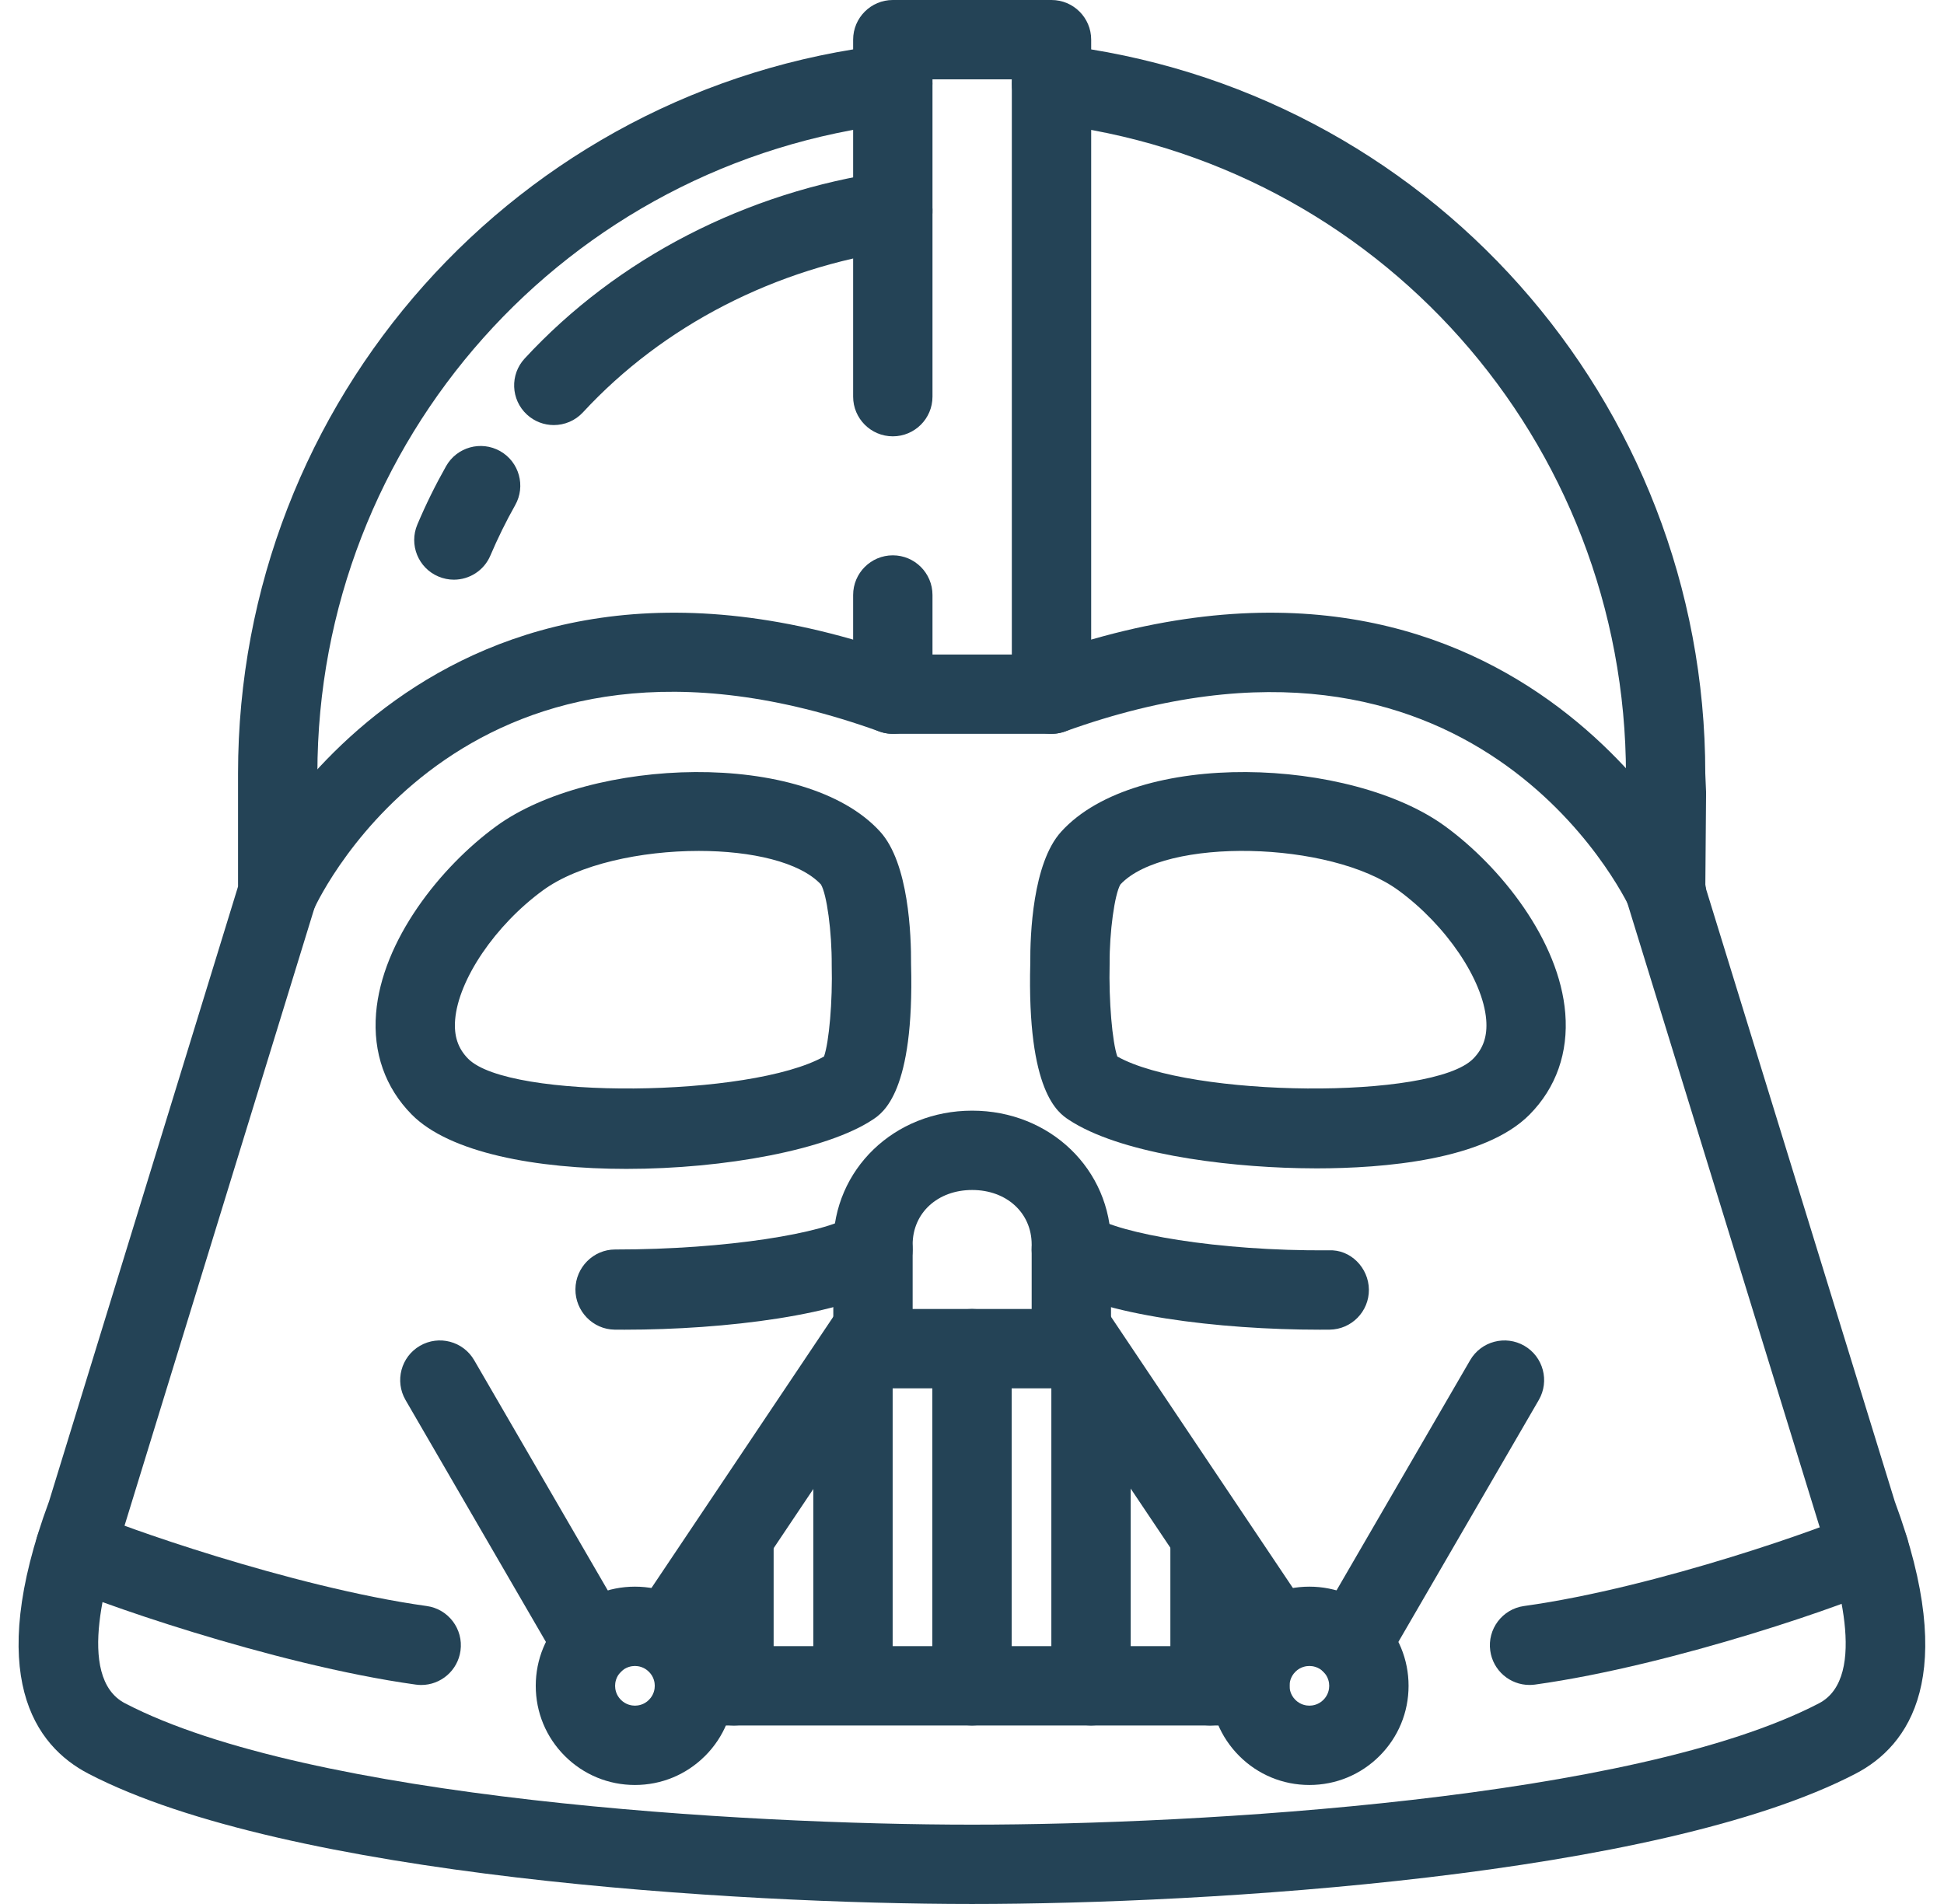 <?xml version="1.0" encoding="UTF-8" standalone="no"?>
<svg width="49px" height="48px" viewBox="0 0 49 48" version="1.1" xmlns="http://www.w3.org/2000/svg" xmlns:xlink="http://www.w3.org/1999/xlink">
    <!-- Generator: Sketch 3.8.3 (29802) - http://www.bohemiancoding.com/sketch -->
    <title>vader</title>
    <desc>Created with Sketch.</desc>
    <defs></defs>
    <g id="Page-1" stroke="none" stroke-width="1" fill="none" fill-rule="evenodd">
        <g id="vader" fill="#244356">
            <path d="M33.265,33.522 C30.74,33.522 27.72,33.162 26.457,32.337 C25.995,32.036 25.865,31.416 26.167,30.953 C26.468,30.491 27.088,30.361 27.551,30.663 C28.215,31.096 30.676,31.543 33.494,31.521 C34.039,31.493 34.498,31.959 34.504,32.511 C34.509,33.063 34.066,33.515 33.513,33.521 C33.431,33.521 33.349,33.522 33.265,33.522 L33.265,33.522 Z" id="Shape"></path>
            <path d="M15.743,33.522 C15.659,33.522 15.577,33.521 15.494,33.521 C14.942,33.515 14.499,33.053 14.504,32.501 C14.509,31.952 14.956,31.5 15.504,31.5 L15.513,31.5 C18.335,31.5 20.793,31.086 21.457,30.652 C21.92,30.35 22.54,30.486 22.841,30.948 C23.143,31.411 23.013,32.033 22.551,32.335 C21.288,33.159 18.268,33.522 15.743,33.522 L15.743,33.522 Z" id="Shape"></path>
            <path d="M26.504,18.5 L22.504,18.5 C21.952,18.5 21.504,18.052 21.504,17.5 L21.504,15 C21.504,14.448 21.952,14 22.504,14 C23.056,14 23.504,14.448 23.504,15 L23.504,16.5 L25.504,16.5 L25.504,2 L23.504,2 L23.504,10 C23.504,10.552 23.056,11 22.504,11 C21.952,11 21.504,10.552 21.504,10 L21.504,1 C21.504,0.448 21.952,0 22.504,0 L26.504,0 C27.056,0 27.504,0.448 27.504,1 L27.504,17.5 C27.504,18.052 27.056,18.5 26.504,18.5 L26.504,18.5 Z" id="Shape"></path>
            <path d="M27.004,35 L22.004,35 C21.452,35 21.004,34.552 21.004,34 L21.004,31.375 C21.004,29.482 22.541,28 24.504,28 C26.467,28 28.004,29.482 28.004,31.375 L28.004,34 C28.004,34.552 27.556,35 27.004,35 L27.004,35 Z M23.004,33 L26.004,33 L26.004,31.375 C26.004,30.578 25.373,30 24.504,30 C23.635,30 23.004,30.578 23.004,31.375 L23.004,33 L23.004,33 Z" id="Shape"></path>
            <path d="M16.004,45 C15.336,45 14.708,44.74 14.236,44.268 C13.764,43.796 13.504,43.168 13.504,42.5 C13.504,41.832 13.764,41.204 14.236,40.732 C14.708,40.26 15.336,40 16.004,40 C16.672,40 17.3,40.26 17.772,40.732 C18.244,41.204 18.504,41.832 18.504,42.5 C18.504,43.168 18.244,43.795 17.772,44.268 L17.772,44.268 C17.772,44.268 17.771,44.268 17.771,44.268 C17.299,44.74 16.672,45 16.004,45 L16.004,45 Z M16.004,42 C15.927,42 15.778,42.019 15.651,42.146 C15.523,42.274 15.504,42.423 15.504,42.5 C15.504,42.577 15.523,42.726 15.65,42.853 C15.778,42.981 15.927,43 16.004,43 C16.081,43 16.23,42.981 16.357,42.854 L16.357,42.853 C16.485,42.726 16.504,42.577 16.504,42.5 C16.504,42.423 16.485,42.274 16.357,42.147 C16.23,42.019 16.081,42 16.004,42 L16.004,42 Z" id="Shape"></path>
            <path d="M33.004,45 C32.336,45 31.708,44.74 31.236,44.268 C30.764,43.796 30.504,43.168 30.504,42.5 C30.504,41.832 30.764,41.204 31.236,40.732 C31.708,40.26 32.336,40 33.004,40 C33.672,40 34.299,40.26 34.772,40.732 L34.772,40.732 C34.772,40.732 34.772,40.733 34.772,40.732 C35.244,41.205 35.504,41.832 35.504,42.5 C35.504,43.168 35.244,43.796 34.772,44.268 C34.3,44.74 33.672,45 33.004,45 L33.004,45 Z M33.004,42 C32.927,42 32.778,42.019 32.651,42.146 C32.523,42.274 32.504,42.423 32.504,42.5 C32.504,42.577 32.523,42.726 32.65,42.853 C32.778,42.981 32.927,43 33.004,43 C33.081,43 33.23,42.981 33.357,42.854 C33.485,42.726 33.504,42.577 33.504,42.5 C33.504,42.423 33.485,42.274 33.357,42.147 L33.357,42.146 C33.23,42.019 33.081,42 33.004,42 L33.004,42 Z" id="Shape"></path>
            <path d="M31.504,43.5 L17.504,43.5 C16.952,43.5 16.504,43.052 16.504,42.5 C16.504,41.948 16.952,41.5 17.504,41.5 L31.504,41.5 C32.056,41.5 32.504,41.948 32.504,42.5 C32.504,43.052 32.056,43.5 31.504,43.5 L31.504,43.5 Z" id="Shape"></path>
            <path d="M16.917,42.086 C16.726,42.086 16.532,42.031 16.361,41.916 C15.903,41.609 15.78,40.988 16.088,40.529 L21.173,32.943 C21.481,32.485 22.102,32.361 22.561,32.669 C23.02,32.977 23.142,33.598 22.834,34.057 L17.749,41.643 C17.556,41.93 17.24,42.086 16.917,42.086 L16.917,42.086 Z" id="Shape"></path>
            <path d="M32.091,42.086 C31.768,42.086 31.452,41.93 31.259,41.643 L26.173,34.057 C25.866,33.598 25.988,32.977 26.447,32.669 C26.905,32.361 27.527,32.484 27.834,32.943 L32.92,40.529 C33.228,40.988 33.105,41.609 32.646,41.916 C32.476,42.031 32.282,42.086 32.091,42.086 L32.091,42.086 Z" id="Shape"></path>
            <path d="M24.5,43.5 C23.948,43.5 23.5,43.052 23.5,42.5 L23.5,34 C23.5,33.448 23.948,33 24.5,33 C25.052,33 25.5,33.448 25.5,34 L25.5,42.5 C25.5,43.052 25.052,43.5 24.5,43.5 L24.5,43.5 Z" id="Shape"></path>
            <path d="M21.5,43 C20.948,43 20.5,42.552 20.5,42 L20.5,34.5 C20.5,33.948 20.948,33.5 21.5,33.5 C22.052,33.5 22.5,33.948 22.5,34.5 L22.5,42 C22.5,42.552 22.052,43 21.5,43 L21.5,43 Z" id="Shape"></path>
            <path d="M27.5,43.5 C26.948,43.5 26.5,43.052 26.5,42.5 L26.5,34.5 C26.5,33.948 26.948,33.5 27.5,33.5 C28.052,33.5 28.5,33.948 28.5,34.5 L28.5,42.5 C28.5,43.052 28.052,43.5 27.5,43.5 L27.5,43.5 Z" id="Shape"></path>
            <path d="M30.5,43.5 C29.948,43.5 29.5,43.052 29.5,42.5 L29.5,39 C29.5,38.448 29.948,38 30.5,38 C31.052,38 31.5,38.448 31.5,39 L31.5,42.5 C31.5,43.052 31.052,43.5 30.5,43.5 L30.5,43.5 Z" id="Shape"></path>
            <path d="M18.5,43.5 C17.948,43.5 17.5,43.052 17.5,42.5 L17.5,39 C17.5,38.448 17.948,38 18.5,38 C19.052,38 19.5,38.448 19.5,39 L19.5,42.5 C19.5,43.052 19.052,43.5 18.5,43.5 L18.5,43.5 Z" id="Shape"></path>
            <path d="M15.79,29.468 C13.522,29.468 11.332,29.065 10.376,28.096 C9.709,27.419 9.399,26.538 9.479,25.546 C9.627,23.708 11.105,21.854 12.504,20.832 C14.878,19.097 20.285,18.874 22.185,20.967 C22.905,21.759 22.969,23.571 22.964,24.313 C23.05,27.531 22.257,28.055 21.997,28.227 C20.856,28.983 18.276,29.468 15.79,29.468 L15.79,29.468 Z M17.614,21.452 C16.159,21.452 14.585,21.788 13.685,22.446 C12.484,23.323 11.554,24.695 11.472,25.708 C11.439,26.118 11.543,26.431 11.8,26.691 C12.827,27.732 18.934,27.668 20.77,26.635 C20.898,26.271 20.988,25.236 20.964,24.332 C20.969,23.487 20.84,22.541 20.692,22.297 C20.161,21.729 18.937,21.452 17.614,21.452 L17.614,21.452 Z" id="Shape"></path>
            <path d="M33.187,29.455 C33.035,29.455 32.89,29.453 32.754,29.45 C30.771,29.409 28.202,29.066 26.936,28.228 C26.676,28.055 25.883,27.531 25.969,24.279 C25.964,23.571 26.028,21.759 26.748,20.967 L26.748,20.967 C28.647,18.874 34.055,19.097 36.428,20.832 C37.828,21.854 39.306,23.709 39.454,25.546 C39.534,26.538 39.224,27.419 38.557,28.096 C37.42,29.249 34.865,29.454 33.187,29.455 L33.187,29.455 Z M28.163,26.635 C30,27.668 36.107,27.732 37.133,26.691 C37.39,26.431 37.494,26.118 37.461,25.708 C37.379,24.695 36.449,23.323 35.248,22.446 C33.53,21.19 29.356,21.105 28.241,22.297 C28.095,22.54 27.963,23.502 27.969,24.298 C27.946,25.234 28.036,26.271 28.163,26.635 L28.163,26.635 Z" id="Shape"></path>
            <path d="M34.063,42.44 C33.893,42.44 33.721,42.396 33.563,42.304 C33.085,42.027 32.922,41.415 33.199,40.937 L37.056,34.291 C37.333,33.814 37.944,33.651 38.423,33.928 C38.9,34.205 39.063,34.817 38.786,35.295 L34.929,41.941 C34.744,42.261 34.408,42.44 34.063,42.44 L34.063,42.44 Z" id="Shape"></path>
            <path d="M13.959,10.716 C13.716,10.716 13.473,10.628 13.281,10.451 C12.875,10.076 12.85,9.443 13.225,9.038 C15.558,6.512 18.803,4.838 22.361,4.324 C22.908,4.245 23.415,4.625 23.494,5.171 C23.573,5.718 23.193,6.225 22.647,6.304 C19.542,6.752 16.717,8.205 14.694,10.395 C14.497,10.608 14.228,10.716 13.959,10.716 L13.959,10.716 Z" id="Shape"></path>
            <path d="M11.44,14.614 C11.31,14.614 11.178,14.588 11.05,14.534 C10.542,14.319 10.304,13.732 10.52,13.223 C10.732,12.721 10.976,12.226 11.244,11.752 C11.515,11.271 12.125,11.101 12.607,11.373 C13.087,11.645 13.257,12.255 12.985,12.736 C12.755,13.144 12.545,13.571 12.361,14.004 C12.2,14.385 11.83,14.614 11.44,14.614 L11.44,14.614 Z" id="Shape"></path>
            <path d="M14.944,42.44 C14.599,42.44 14.264,42.261 14.078,41.941 L10.222,35.295 C9.945,34.817 10.108,34.205 10.585,33.928 C11.063,33.651 11.675,33.813 11.952,34.291 L15.808,40.937 C16.085,41.415 15.923,42.027 15.445,42.304 C15.287,42.396 15.115,42.44 14.944,42.44 L14.944,42.44 Z" id="Shape"></path>
            <path d="M38.552,42.478 C38.06,42.478 37.632,42.116 37.563,41.615 C37.487,41.069 37.869,40.563 38.416,40.488 C41.811,40.017 46.161,38.444 46.655,38.187 C47.145,37.932 47.749,38.123 48.004,38.613 C48.259,39.103 48.068,39.706 47.579,39.961 C46.774,40.38 42.211,41.981 38.69,42.469 C38.644,42.475 38.597,42.478 38.552,42.478 L38.552,42.478 Z" id="Shape"></path>
            <path d="M10.618,42.479 C10.572,42.479 10.526,42.475 10.479,42.469 C6.875,41.969 2.154,40.301 1.43,39.924 C0.94,39.669 0.75,39.065 1.005,38.575 C1.26,38.085 1.863,37.895 2.354,38.15 C2.836,38.401 7.348,40.016 10.754,40.488 C11.301,40.563 11.683,41.069 11.607,41.615 C11.538,42.116 11.109,42.479 10.618,42.479 L10.618,42.479 Z" id="Shape"></path>
            <path d="M42.005,23.5 C41.626,23.5 41.265,23.285 41.096,22.919 C40.934,22.573 37.133,14.734 26.843,18.441 C26.324,18.627 25.751,18.358 25.563,17.839 C25.376,17.319 25.645,16.746 26.165,16.559 C38.222,12.215 42.867,21.984 42.913,22.083 C43.143,22.585 42.923,23.179 42.421,23.409 C42.286,23.471 42.144,23.5 42.005,23.5 L42.005,23.5 Z" id="Shape"></path>
            <path d="M7.003,23.5 C6.864,23.5 6.722,23.471 6.587,23.409 C6.085,23.179 5.865,22.585 6.095,22.083 C6.141,21.984 10.785,12.215 22.843,16.559 C23.363,16.746 23.632,17.319 23.445,17.839 C23.258,18.358 22.683,18.627 22.165,18.441 C11.815,14.711 8.067,22.58 7.913,22.917 C7.745,23.284 7.382,23.5 7.003,23.5 L7.003,23.5 Z" id="Shape"></path>
            <path d="M24.501,48 C18.573,48 7.21,47.308 2.229,44.715 C0.876,44.011 -0.394,42.249 1.236,37.85 L6,22.35 L6,19.5 C6,10.096 13.046,2.195 22.388,1.122 C22.936,1.06 23.433,1.452 23.496,2.001 C23.559,2.55 23.164,3.046 22.616,3.109 C14.284,4.066 8,11.113 8,19.5 L8,22.65 L3.121,38.521 C2.708,39.63 1.885,42.282 3.152,42.941 C7.79,45.356 18.754,46 24.501,46 C30.247,46 41.21,45.356 45.849,42.941 C47.112,42.283 46.287,39.631 45.874,38.521 L45.856,38.466 L40.982,22.646 L41.004,20.007 L40.984,19.539 C40.983,11.112 34.709,4.065 26.39,3.109 C25.841,3.046 25.448,2.55 25.511,2.001 C25.574,1.453 26.067,1.06 26.618,1.122 C35.948,2.195 42.983,10.095 42.983,19.5 L43.003,19.976 L42.984,22.353 L47.759,37.85 C49.389,42.25 48.123,44.012 46.772,44.715 C41.791,47.308 30.43,48 24.501,48 L24.501,48 Z" id="Shape"></path>
        </g>
    </g>
</svg>